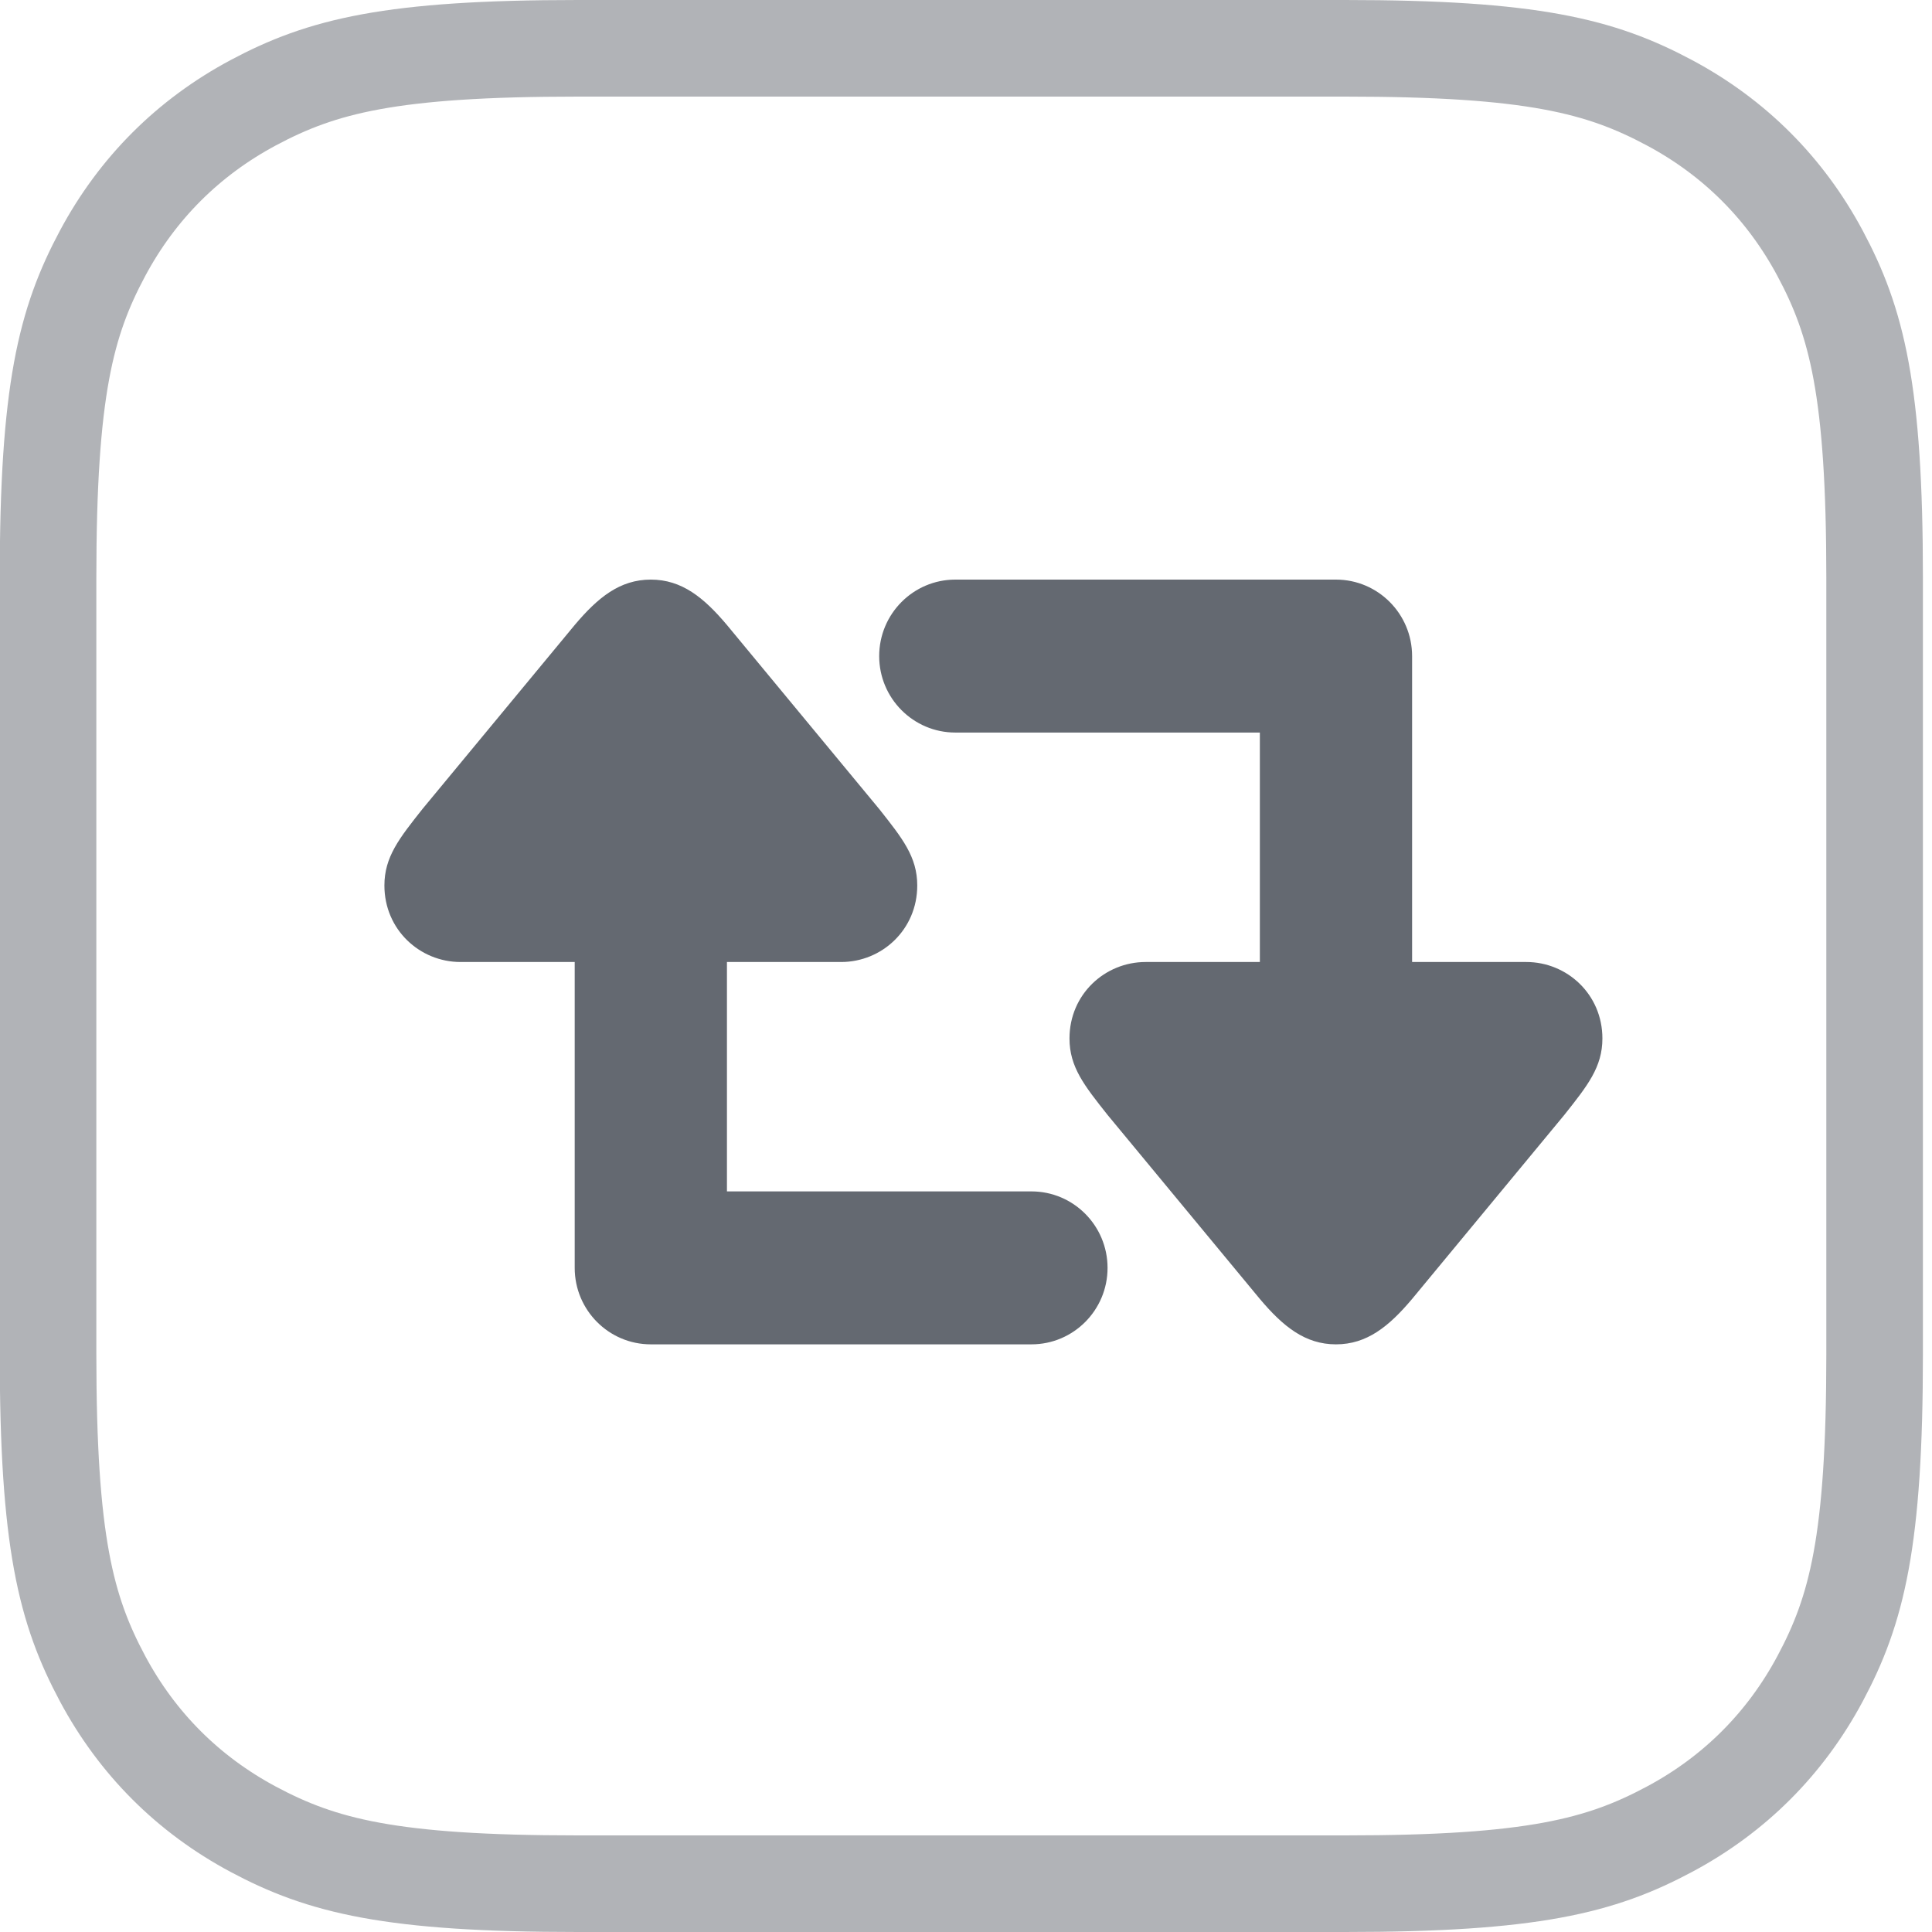 <?xml version="1.0" encoding="UTF-8"?>
<svg width="30px" height="30px" viewBox="0 0 30 30" version="1.1" xmlns="http://www.w3.org/2000/svg" xmlns:xlink="http://www.w3.org/1999/xlink">
    <title>7BDCA84B-2D07-4C26-A38F-74E07C9AF211</title>
    <g id="osman" stroke="none" stroke-width="1" fill="none" fill-rule="evenodd">
        <g id="Web-Home" transform="translate(-205, -1308)">
            <g id="Group-16" transform="translate(189, 707)">
                <g id="POST-Copy-19" transform="translate(0, 450)">
                    <g id="Group-7" transform="translate(15.996, 151)">
                        <g id="repost">
                            <path d="M20.89,0.75 L8.974,0.75 C6.066,0.75 5.001,1.026 3.935,1.596 C2.927,2.135 2.135,2.927 1.596,3.935 C1.026,5.001 0.75,6.066 0.75,8.974 L0.75,21.026 C0.75,23.934 1.026,24.999 1.596,26.065 C2.135,27.073 2.927,27.865 3.935,28.404 C5.001,28.974 6.066,29.25 8.974,29.25 L20.89,29.25 C23.797,29.25 24.862,28.974 25.928,28.404 C26.937,27.865 27.728,27.073 28.267,26.065 C28.837,24.999 29.113,23.934 29.113,21.026 L29.113,8.974 C29.113,6.066 28.837,5.001 28.267,3.935 C27.728,2.927 26.937,2.135 25.928,1.596 C24.862,1.026 23.797,0.75 20.89,0.75 Z" id="Rectangle-Copy-3" stroke="#646971" stroke-width="1.5" opacity="0.5"></path>
                            <path d="M16.02,18.5 L11.292,18.5 L11.292,14.938 L13.065,14.938 C13.698,14.938 14.247,14.435 14.247,13.75 C14.247,13.305 14.016,13.017 13.656,12.562 L11.292,9.705 C10.932,9.278 10.59,9 10.11,9 C9.629,9 9.288,9.278 8.928,9.705 L6.564,12.562 C6.204,13.017 5.973,13.305 5.973,13.75 C5.973,14.435 6.522,14.938 7.155,14.938 L8.928,14.938 L8.928,19.688 C8.928,20.343 9.457,20.875 10.11,20.875 L16.02,20.875 C16.673,20.875 17.202,20.343 17.202,19.688 C17.202,19.032 16.673,18.5 16.02,18.5 Z M23.704,14.938 L21.931,14.938 L21.931,10.188 C21.931,9.532 21.401,9 20.749,9 L14.838,9 C14.186,9 13.656,9.532 13.656,10.188 C13.656,10.843 14.186,11.375 14.838,11.375 L19.567,11.375 L19.567,14.938 L17.793,14.938 C17.16,14.938 16.611,15.44 16.611,16.125 C16.611,16.57 16.842,16.858 17.202,17.312 L19.567,20.17 C19.927,20.597 20.269,20.875 20.749,20.875 C21.229,20.875 21.571,20.597 21.931,20.17 L24.295,17.312 C24.655,16.858 24.886,16.57 24.886,16.125 C24.886,15.44 24.337,14.938 23.704,14.938 Z" id="Shape" fill="#646971" fill-rule="nonzero"></path>
                        </g>
                    </g>
                </g>
            </g>
        </g>
    </g>
</svg>